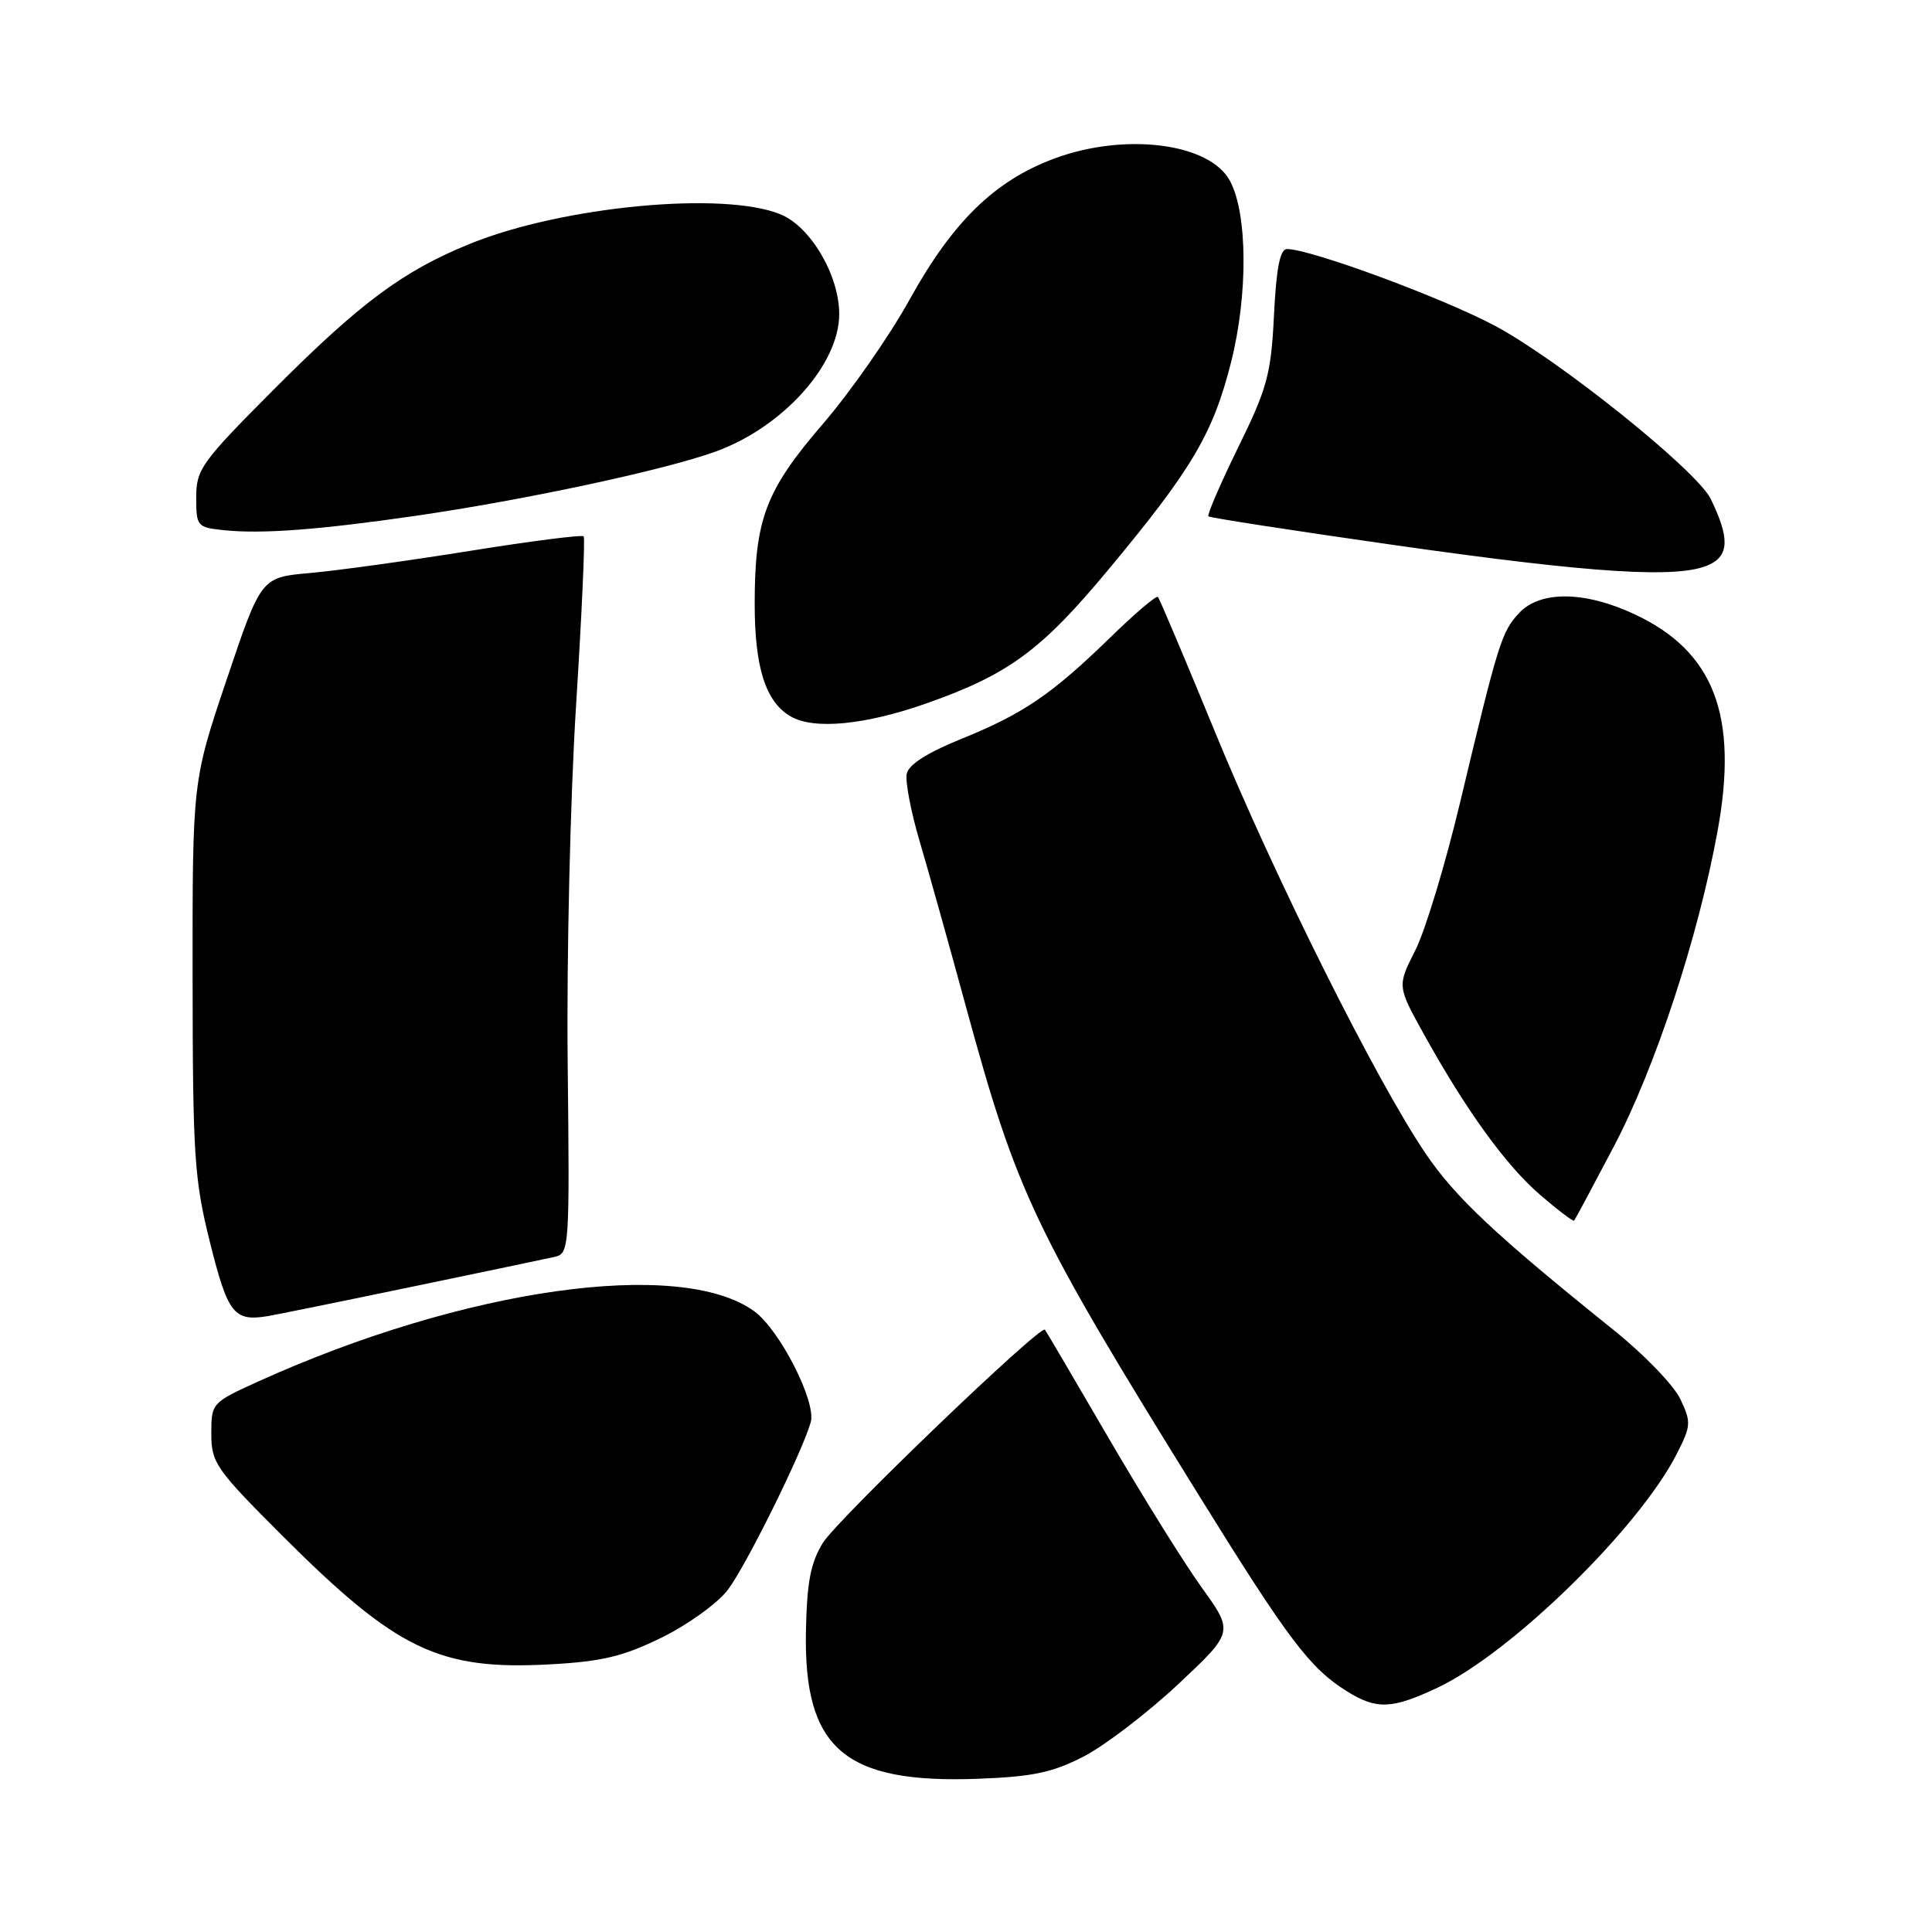 <?xml version="1.0" encoding="UTF-8" standalone="no"?>
<!DOCTYPE svg PUBLIC "-//W3C//DTD SVG 1.1//EN" "http://www.w3.org/Graphics/SVG/1.1/DTD/svg11.dtd" >
<svg xmlns="http://www.w3.org/2000/svg" xmlns:xlink="http://www.w3.org/1999/xlink" version="1.1" viewBox="0 0 256 256">
 <g >
 <path fill="currentColor"
d=" M 143.58 232.75 C 146.38 231.31 152.00 227.01 156.08 223.20 C 163.48 216.26 163.48 216.26 159.25 210.38 C 156.92 207.15 151.35 198.20 146.87 190.50 C 142.38 182.80 138.60 176.36 138.46 176.19 C 137.89 175.48 110.96 201.33 109.04 204.43 C 107.41 207.08 106.92 209.63 106.79 216.16 C 106.49 231.70 111.88 236.34 129.50 235.70 C 136.83 235.43 139.45 234.88 143.58 232.75 Z  M 190.50 223.62 C 200.27 219.00 217.15 202.51 222.18 192.65 C 224.08 188.92 224.11 188.45 222.64 185.36 C 221.77 183.54 217.83 179.46 213.87 176.28 C 198.12 163.62 192.85 158.67 188.91 152.86 C 182.42 143.32 168.85 116.15 161.00 97.00 C 157.05 87.38 153.64 79.32 153.43 79.10 C 153.21 78.88 150.40 81.27 147.19 84.40 C 139.38 92.00 135.62 94.57 127.40 97.90 C 122.85 99.74 120.38 101.32 120.14 102.55 C 119.94 103.57 120.71 107.58 121.85 111.45 C 123.00 115.33 125.77 125.23 128.01 133.45 C 134.78 158.25 136.98 162.86 158.77 198.00 C 170.78 217.37 173.56 221.04 178.50 224.12 C 182.41 226.56 184.45 226.47 190.50 223.62 Z  M 87.71 216.97 C 91.16 215.27 95.08 212.44 96.42 210.69 C 98.83 207.54 106.31 192.42 107.43 188.44 C 108.19 185.76 103.31 176.19 99.93 173.74 C 90.14 166.65 61.48 170.71 34.25 183.04 C 28.06 185.85 28.00 185.91 28.00 189.98 C 28.00 193.82 28.59 194.67 37.34 203.42 C 52.58 218.66 58.18 221.35 72.96 220.53 C 79.80 220.16 82.62 219.47 87.71 216.97 Z  M 54.50 170.52 C 63.85 168.58 72.40 166.79 73.50 166.54 C 75.44 166.10 75.49 165.39 75.22 140.79 C 75.07 126.88 75.57 105.60 76.33 93.50 C 77.09 81.40 77.55 71.31 77.34 71.07 C 77.14 70.83 70.34 71.70 62.24 73.00 C 54.13 74.30 44.60 75.62 41.05 75.93 C 34.60 76.50 34.60 76.50 30.05 90.00 C 25.50 103.50 25.50 103.50 25.52 129.50 C 25.54 153.26 25.74 156.29 27.84 164.69 C 30.20 174.11 31.00 175.13 35.50 174.39 C 36.60 174.20 45.15 172.47 54.50 170.52 Z  M 213.86 151.88 C 219.34 141.44 225.01 124.22 227.58 110.16 C 230.39 94.81 227.12 86.29 216.54 81.37 C 209.94 78.29 204.04 78.25 201.27 81.25 C 198.96 83.75 198.54 85.10 193.46 106.37 C 191.51 114.55 188.84 123.37 187.52 125.95 C 185.14 130.66 185.14 130.66 188.68 137.05 C 194.31 147.20 199.59 154.49 204.14 158.38 C 206.45 160.37 208.45 161.88 208.58 161.74 C 208.70 161.61 211.08 157.17 213.86 151.88 Z  M 122.91 93.15 C 133.64 89.35 137.96 86.18 146.75 75.62 C 157.92 62.21 160.72 57.50 163.12 48.01 C 165.38 39.05 165.32 28.34 162.98 23.97 C 160.29 18.94 149.03 17.52 139.64 21.03 C 131.79 23.97 126.27 29.35 120.57 39.62 C 117.87 44.51 112.69 51.93 109.07 56.13 C 101.44 64.99 100.00 68.78 100.00 80.03 C 100.00 88.45 101.45 93.00 104.75 94.92 C 107.86 96.73 114.66 96.07 122.91 93.15 Z  M 226.43 74.85 C 229.13 73.62 229.20 71.27 226.68 66.11 C 224.85 62.35 206.57 47.69 198.09 43.17 C 191.07 39.43 173.65 33.00 170.53 33.00 C 169.61 33.00 169.12 35.51 168.81 41.75 C 168.42 49.59 167.93 51.42 164.06 59.29 C 161.69 64.13 159.92 68.24 160.12 68.42 C 160.33 68.61 171.53 70.34 185.00 72.26 C 211.19 75.99 222.38 76.69 226.43 74.85 Z  M 55.00 68.36 C 69.57 66.25 88.20 62.26 94.89 59.81 C 103.78 56.56 111.20 48.28 111.20 41.63 C 111.20 36.49 107.45 30.09 103.47 28.42 C 95.97 25.29 74.58 27.31 62.26 32.31 C 53.37 35.93 47.76 40.10 36.25 51.64 C 26.69 61.23 26.00 62.19 26.00 65.90 C 26.00 69.76 26.11 69.89 29.75 70.26 C 34.74 70.77 42.27 70.20 55.00 68.36 Z "/>
</g>
</svg>